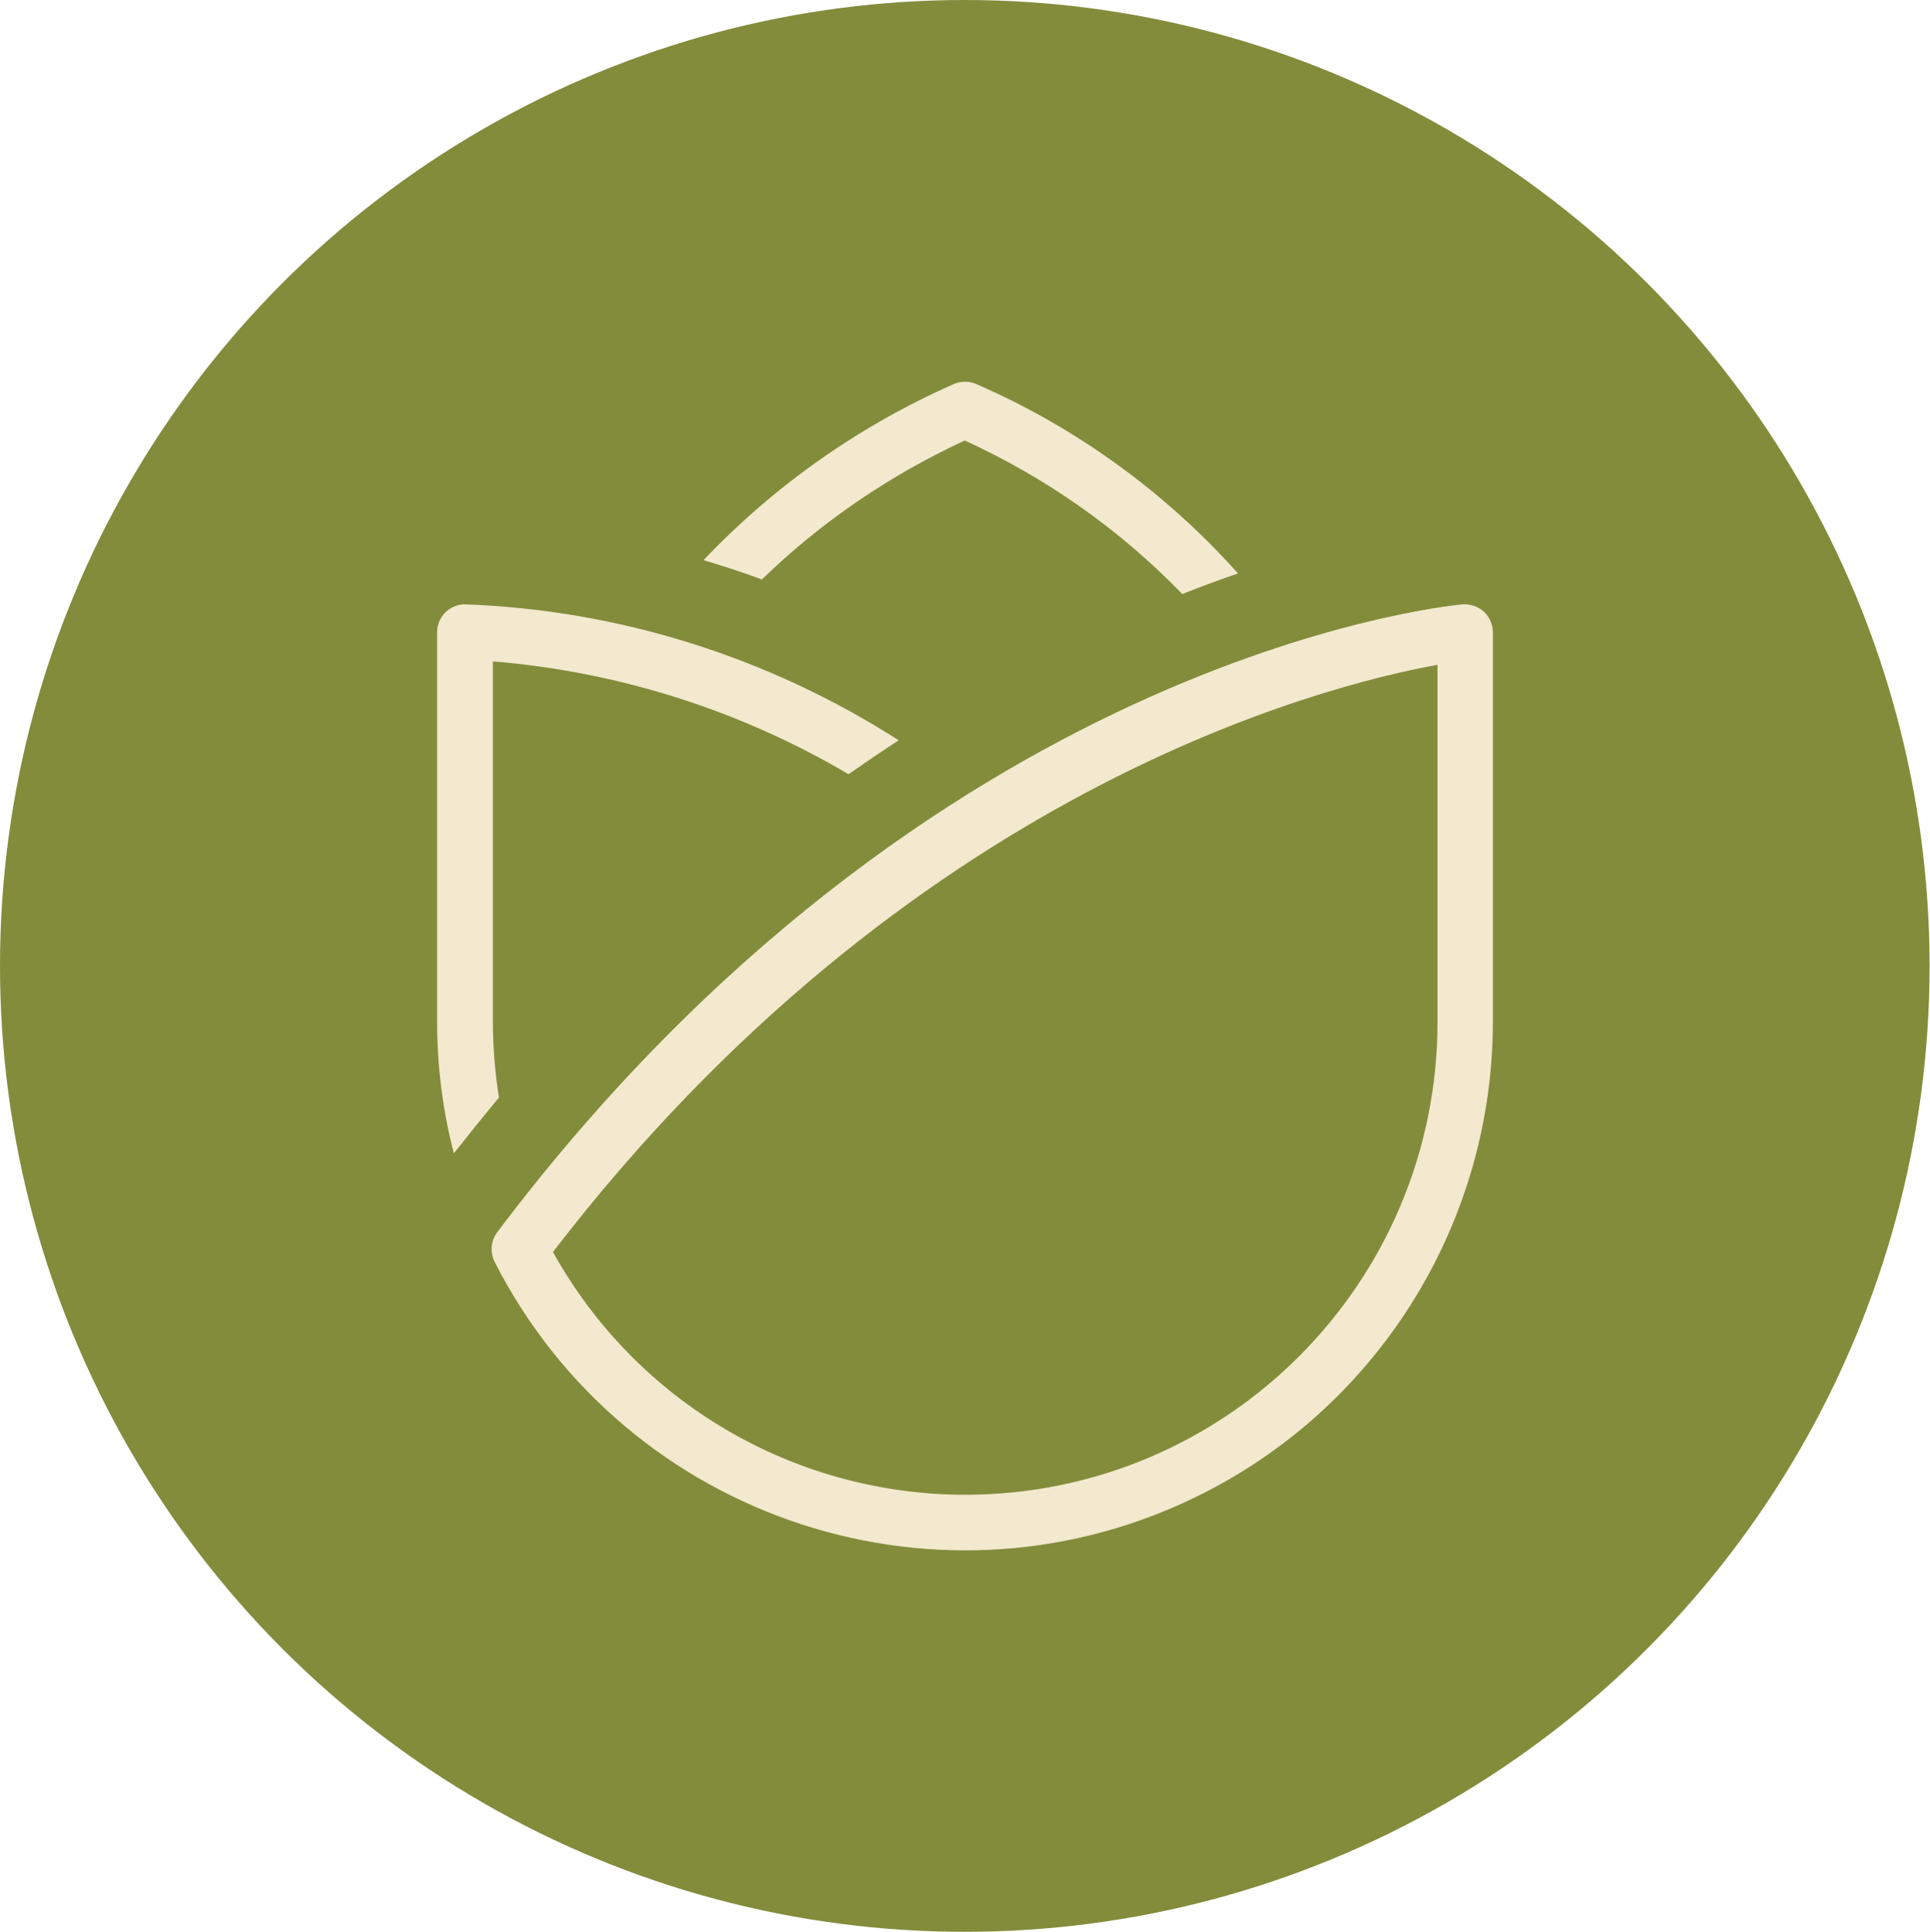 <?xml version="1.0" encoding="UTF-8"?>
<svg id="Capa_2" data-name="Capa 2" xmlns="http://www.w3.org/2000/svg" viewBox="0 0 44.99 45.05">
  <defs>
    <style>
      .cls-1 {
        fill: #f2e9ce;
      }

      .cls-2 {
        fill: #838c3b;
      }
    </style>
  </defs>
  <g id="Slide_3" data-name="Slide 3">
    <g id="Opciones_2" data-name="Opciones 2">
      <g id="Nicho_Sencillo" data-name="Nicho Sencillo">
        <g>
          <ellipse class="cls-2" cx="22.49" cy="22.52" rx="22.49" ry="22.52"/>
          <path class="cls-1" d="M34.09,14.09c-.5.05-12.44,1.29-22.5,14.64-.15.2-.17.46-.06.69,3.09,6.06,10.49,8.47,16.55,5.38,4.12-2.1,6.72-6.35,6.72-10.98v-9.08c0-.18-.08-.36-.21-.48-.13-.12-.31-.18-.5-.17ZM33.51,23.82c0,6.09-4.92,11.02-11,11.03-4,0-7.68-2.16-9.62-5.66,8.27-10.77,17.96-13.21,20.62-13.69v8.33ZM11.63,25.59c-.35.42-.7.86-1.05,1.3-.26-1-.39-2.03-.39-3.07v-9.08c0-.36.29-.65.65-.65h0c3.59.13,7.08,1.23,10.11,3.17-.39.25-.78.52-1.17.79-2.53-1.49-5.36-2.39-8.29-2.63v8.4c0,.59.05,1.18.14,1.77ZM22.49,10.27c-1.75.81-3.35,1.9-4.73,3.24-.46-.17-.92-.32-1.36-.45,1.65-1.74,3.63-3.13,5.82-4.1.17-.08.38-.08.55,0,2.32,1.01,4.4,2.52,6.09,4.41-.41.14-.85.3-1.3.48-1.45-1.5-3.17-2.71-5.07-3.58Z"/>
        </g>
      </g>
    </g>
  </g>
</svg>